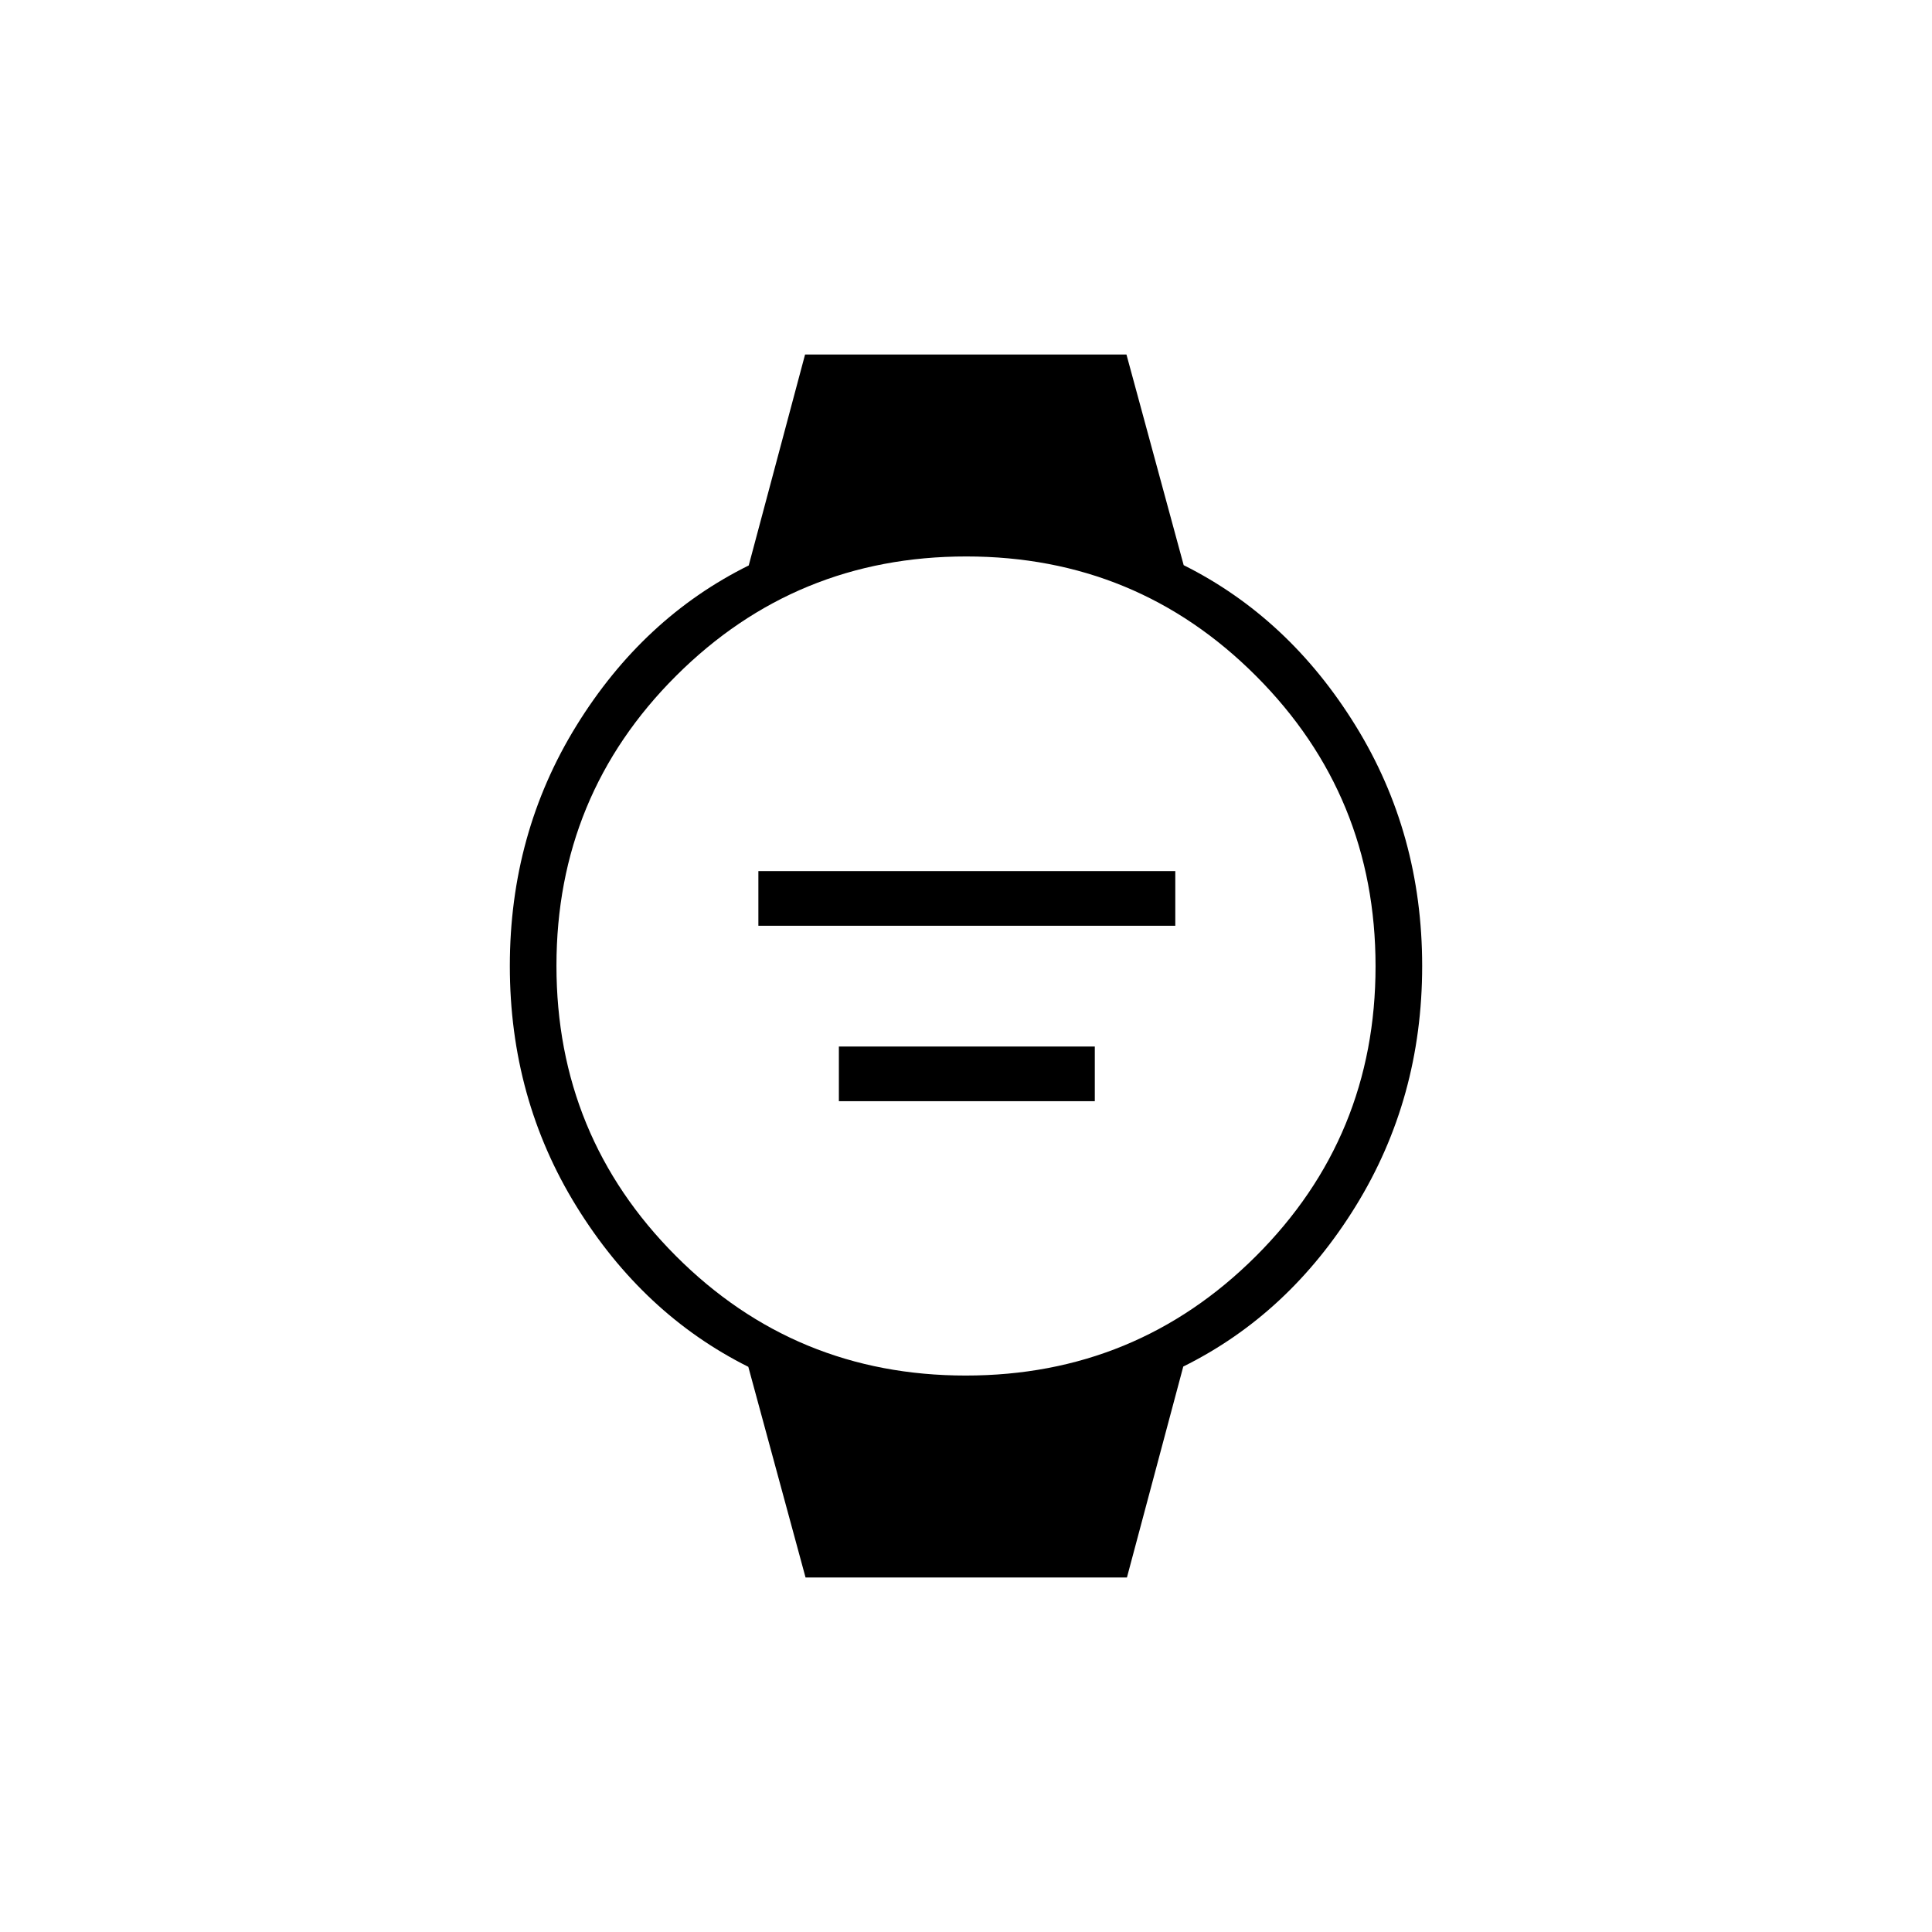 <svg xmlns="http://www.w3.org/2000/svg" height="40" viewBox="0 96 960 960" width="40"><path d="M376.833 556v-27.167H584V556H376.833Zm40 87.167V616H544v27.167H416.833Zm-16.564 236.666-28.436-104.666Q319.5 749 286.417 695.417 253.333 641.833 253.333 576t33.084-119.417Q319.5 403 372.039 376.97l27.992-104.803h159.7l28.436 104.666Q640.5 403 673.583 456.583 706.667 510.167 706.667 576t-33.084 119.417Q640.5 749 587.961 775.03l-27.992 104.803h-159.7ZM479.856 779.5q84.732 0 144.188-59.311Q683.5 660.877 683.5 576.144q0-84.732-59.311-144.188Q564.877 372.5 480.144 372.5q-84.732 0-144.188 59.311Q276.5 491.123 276.5 575.856q0 84.732 59.311 144.188Q395.123 779.5 479.856 779.5Z"/></svg>